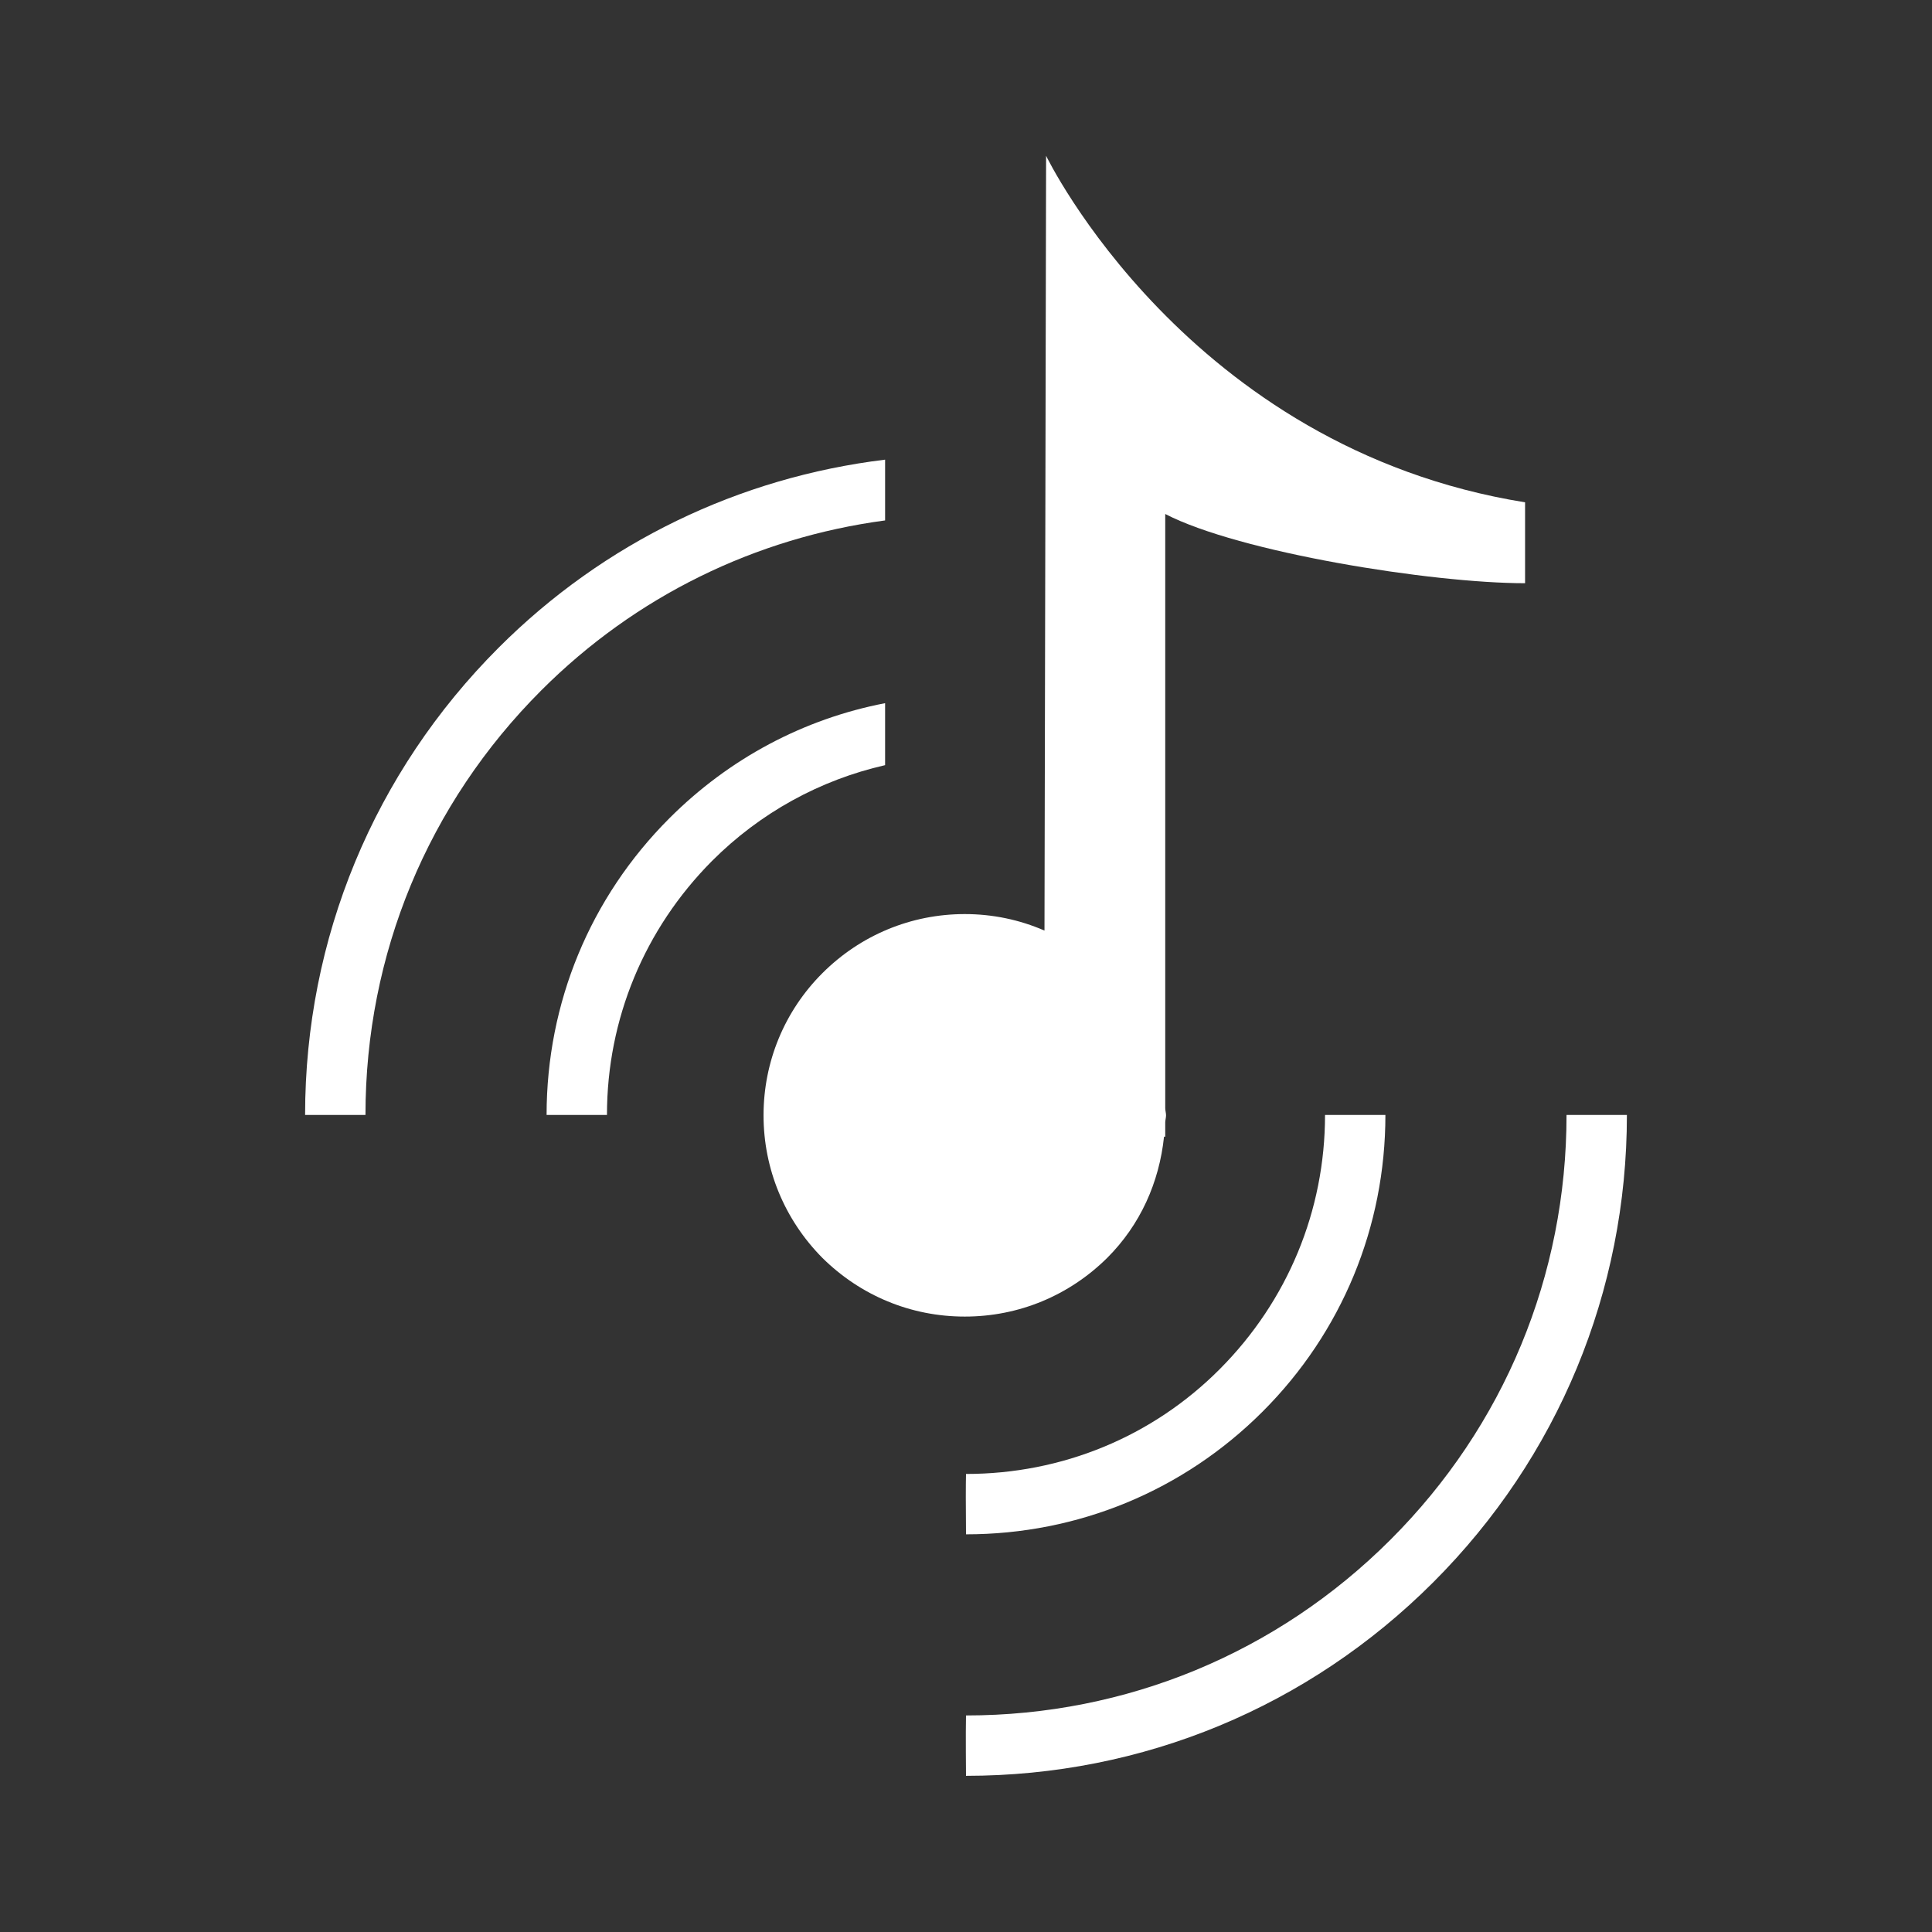 <?xml version="1.0" encoding="UTF-8"?>
<svg id="Gfx" xmlns="http://www.w3.org/2000/svg" viewBox="0 0 48 48">
  <rect x="0" y="0" width="48" height="48" fill="#333333" stroke="none"/>
  <defs>
    <style>
      .cls-1 {
        fill: #fff;
      }
    </style>
  </defs>
  <path class="cls-1" d="M20.43,24.18c-.94.94-1.46,2.2-1.46,3.53s.52,2.59,1.46,3.54c.95.94,2.2,1.46,3.54,1.46s2.59-.52,3.54-1.46c.82-.82,1.29-1.87,1.41-3.01h.03v-.35c0-.06.02-.12.02-.18s-.02-.12-.02-.18v-14.76c1.83.95,6.61,1.72,8.94,1.72v-2.01c-8.4-1.35-11.9-8.61-11.9-8.61l-.04,19.25c-.62-.27-1.29-.41-1.98-.41-1.33,0-2.59.52-3.54,1.47Z"/>
  <path class="cls-1" d="M31.37,35.07c1.97-1.97,3.05-4.59,3.05-7.37h-1.5c0,2.38-.93,4.62-2.61,6.31s-3.93,2.61-6.31,2.61q-.01.41,0,1.5c2.78,0,5.4-1.08,7.37-3.05Z"/>
  <path class="cls-1" d="M38.92,27.7c0,3.99-1.55,7.73-4.37,10.55-2.82,2.82-6.57,4.37-10.55,4.37-.01.41,0,1.5,0,1.5,4.39,0,8.51-1.71,11.61-4.81,3.1-3.1,4.81-7.23,4.81-11.61h-1.5Z"/>
  <path class="cls-1" d="M21.99,19.01v-1.54c-2.02.39-3.87,1.37-5.36,2.86-1.97,1.97-3.05,4.59-3.05,7.37h1.5c0-2.38.93-4.62,2.61-6.31,1.2-1.2,2.68-2.01,4.3-2.38Z"/>
  <path class="cls-1" d="M21.99,12.93v-1.51c-3.62.44-6.98,2.05-9.6,4.67-3.1,3.1-4.81,7.23-4.81,11.61h1.5c0-3.99,1.55-7.73,4.37-10.55,2.34-2.34,5.32-3.79,8.54-4.22Z"/>
</svg>